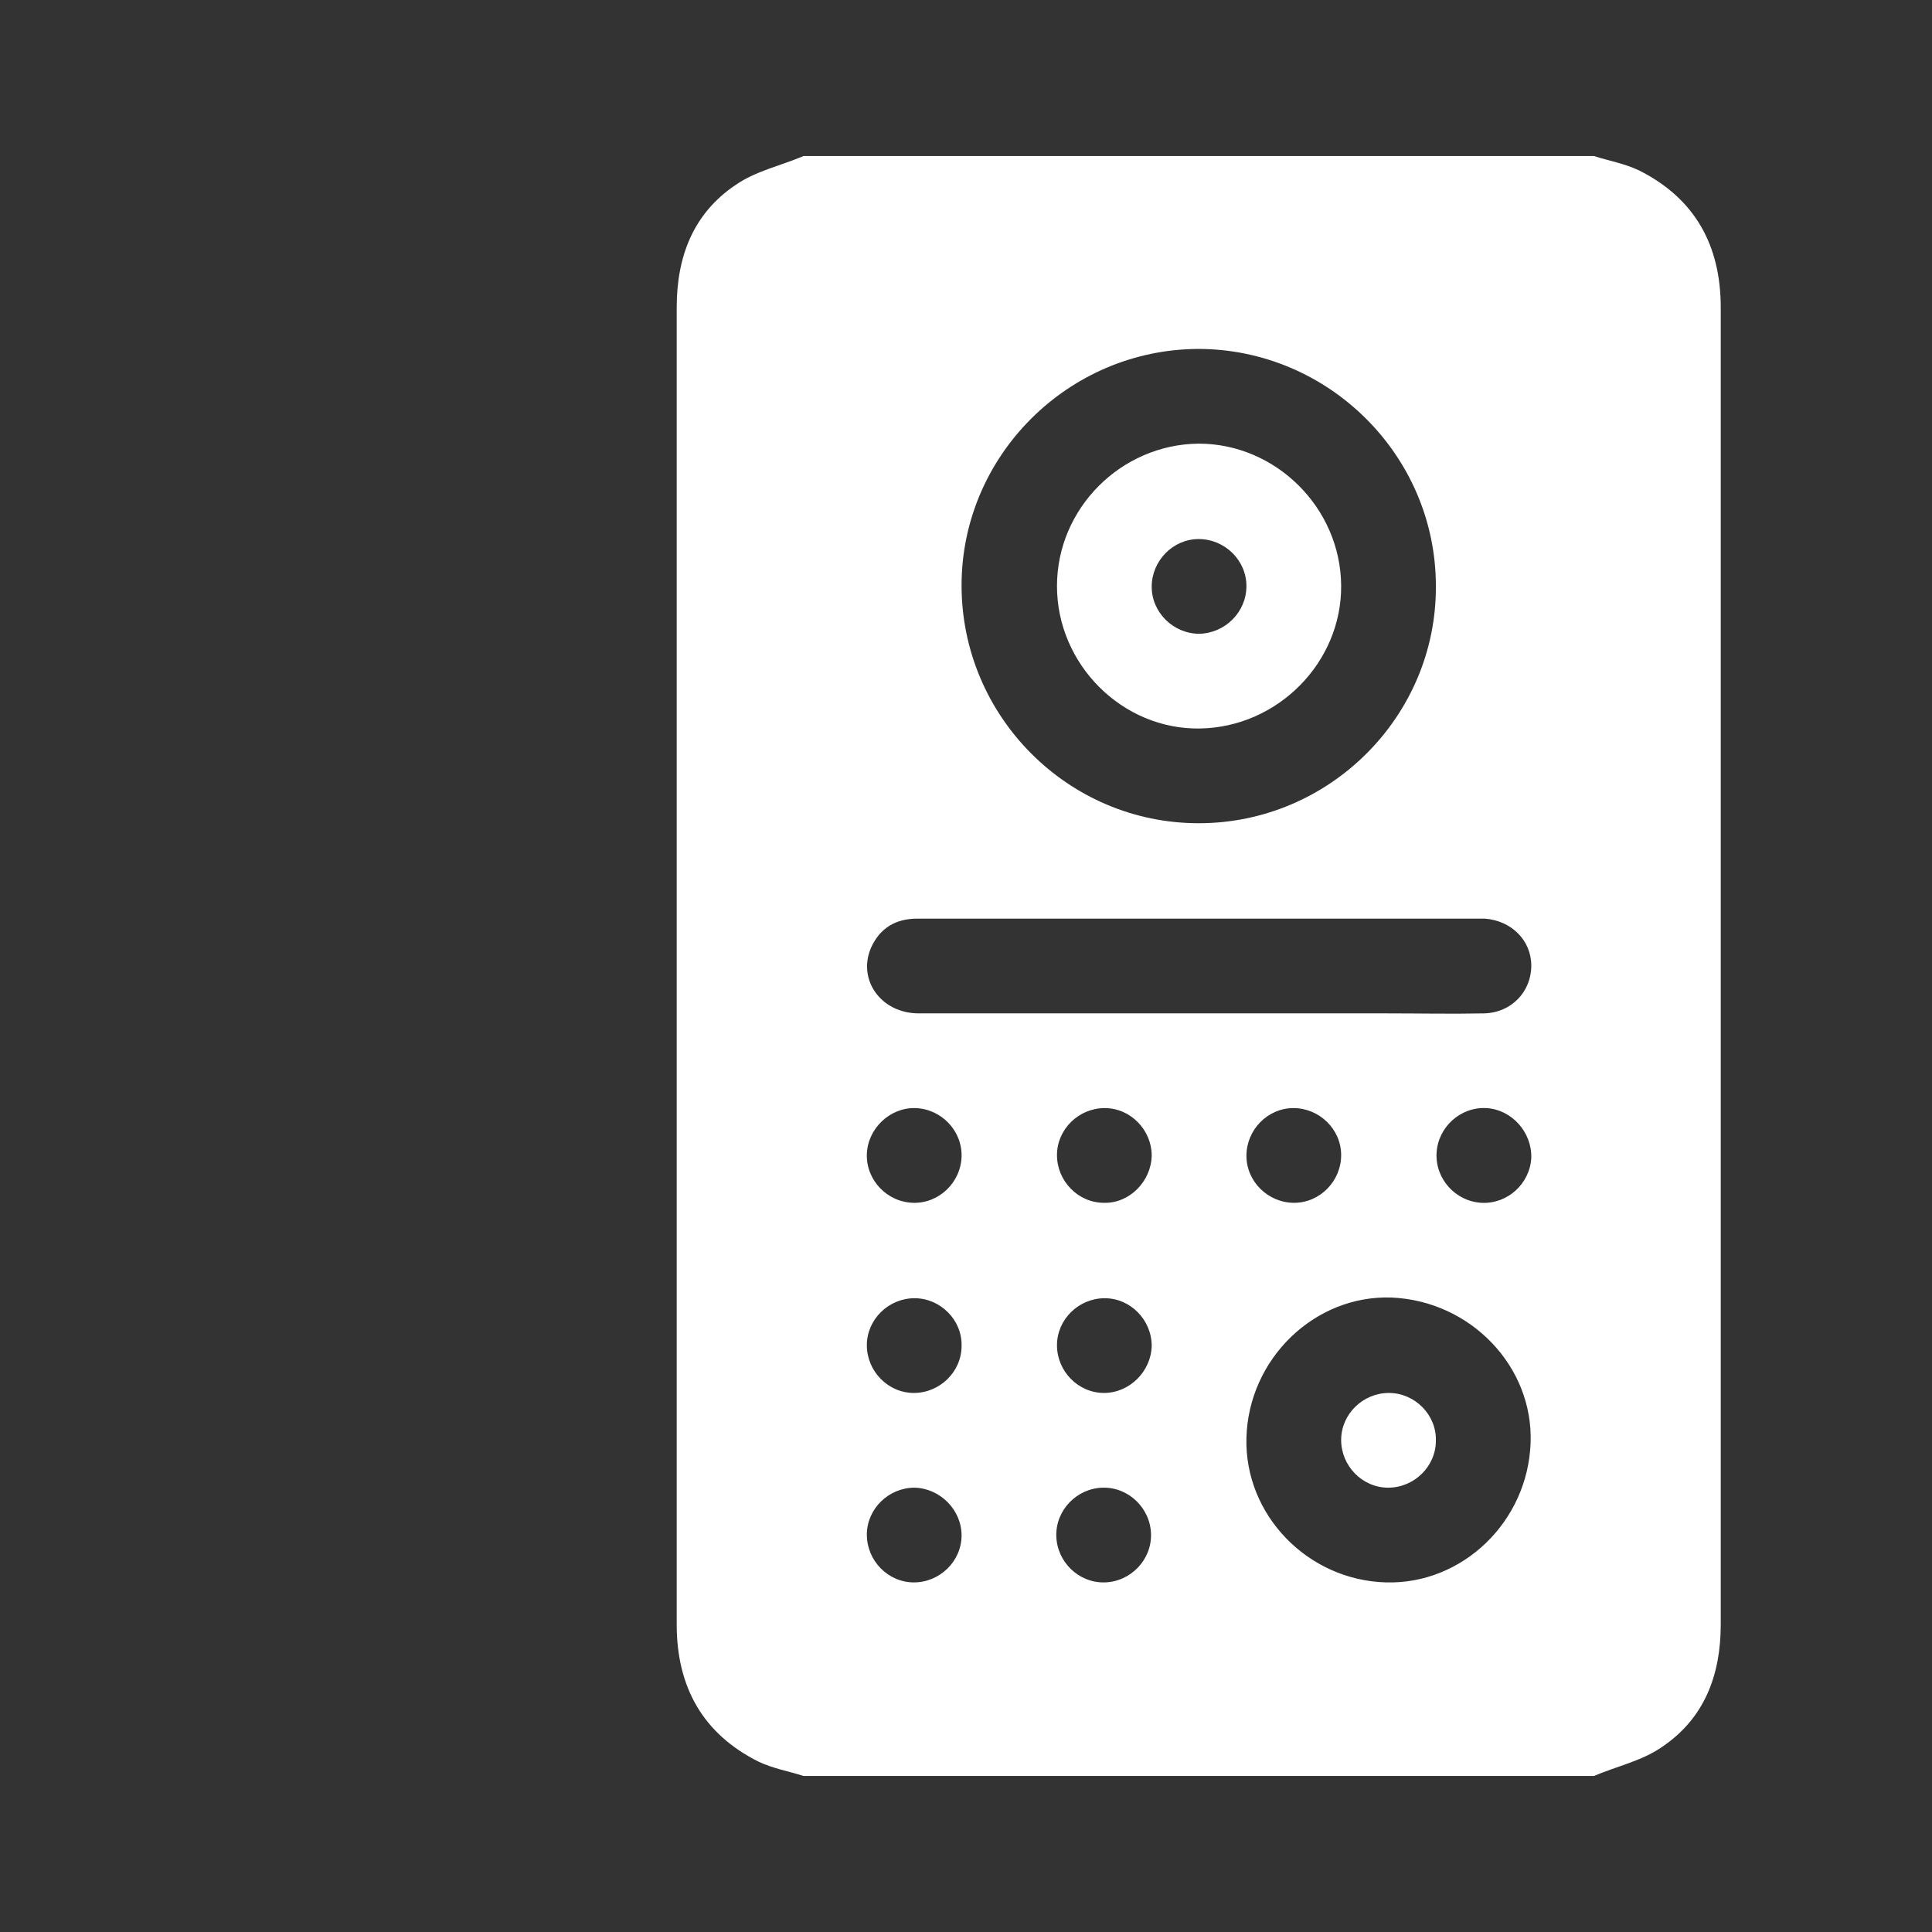 <?xml version="1.0" encoding="utf-8"?>
<!-- Generator: Adobe Illustrator 18.0.0, SVG Export Plug-In . SVG Version: 6.00 Build 0)  -->
<!DOCTYPE svg PUBLIC "-//W3C//DTD SVG 1.1//EN" "http://www.w3.org/Graphics/SVG/1.1/DTD/svg11.dtd">
<svg version="1.1" id="Calque_1" xmlns="http://www.w3.org/2000/svg" xmlns:xlink="http://www.w3.org/1999/xlink" x="0px" y="0px"
	 viewBox="0 0 283.5 283.5" enable-background="new 0 0 283.5 283.5" xml:space="preserve">
<rect x="0" y="0" width="283.5" height="283.5" fill="#333333" stroke="none"/>
<g>
	<path fill="#FFFFFF" d="M117.9,22.9c38.7,0,77.4,0,116,0c2.2,0.7,4.5,1.1,6.6,2.1c8.2,4.1,12,11,12,20.1c0,41.9,0,83.9,0,125.8
		c0,22.5,0,45,0,67.5c0,7.4-2.4,13.8-8.7,18c-2.9,2-6.6,2.8-9.9,4.2c-38.7,0-77.4,0-116,0c-2.2-0.7-4.5-1.1-6.6-2.1
		c-8.2-4.1-12-11-12-20.1c0-41.9,0-83.9,0-125.8c0-22.5,0-45,0-67.5c0-7.4,2.4-13.8,8.7-18C110.9,25.1,114.6,24.3,117.9,22.9z
		 M210.7,86c0-19.2-15.8-34.8-34.9-34.8c-19.1,0.1-34.7,15.7-34.7,34.7c0,19.2,15.6,34.9,34.8,34.9
		C195.1,120.8,210.8,105.1,210.7,86z M176,148.7c9.1,0,18.3,0,27.4,0c4.8,0,9.6,0.1,14.4,0c4-0.1,6.9-3.2,6.9-7
		c0-3.7-2.9-6.6-6.8-6.9c-0.8,0-1.5,0-2.3,0c-20,0-40.1,0-60.1,0c-7,0-13.9,0-20.9,0c-3.2,0-5.5,1.4-6.8,4.3c-2,4.7,1.5,9.6,7,9.6
		C148.5,148.7,162.3,148.7,176,148.7z M203.4,232.2c11.2,0.3,20.8-8.9,21.2-20.5c0.4-11.2-8.8-20.8-20.4-21.3
		c-11.3-0.4-21,9-21.3,20.6C182.6,222.3,191.9,231.9,203.4,232.2z M127.2,169.4c-0.1,3.8,3,7,6.8,7.1c3.8,0.1,7-3,7.1-6.8
		c0.1-3.8-3-7-6.8-7.1C130.6,162.5,127.3,165.6,127.2,169.4z M169,169.6c0-3.8-3.1-7-6.9-7c-3.8,0-7,3.1-7,6.9c0,3.8,3.1,7,6.9,7
		C165.7,176.6,168.9,173.4,169,169.6z M189.8,162.6c-3.8,0-6.9,3.2-6.9,7c0,3.8,3.2,6.9,7,6.9c3.8,0,6.9-3.2,6.9-7
		C196.8,165.7,193.6,162.6,189.8,162.6z M218.1,162.6c-3.8-0.2-7.1,2.8-7.3,6.6c-0.2,3.8,2.8,7.1,6.6,7.3c3.8,0.2,7.1-2.8,7.3-6.6
		C224.8,166.1,221.8,162.8,218.1,162.6z M134.2,190.5c-3.8,0-7,3.1-7,6.9c0,3.8,3.1,7,6.9,7c3.8,0,7-3.1,7-6.9
		C141.2,193.7,138,190.5,134.2,190.5z M169,197.5c0-3.8-3.1-7-6.9-7c-3.8,0-7,3.1-7,6.9c0,3.8,3.1,7,6.9,7
		C165.7,204.4,168.9,201.3,169,197.5z M134.2,218.3c-3.8,0-7,3.1-7,6.9c0,3.8,3.1,7,6.9,7c3.8,0,7-3.1,7-6.9
		C141.1,221.6,138,218.4,134.2,218.3z M162.1,232.2c3.8-0.1,6.9-3.3,6.8-7.1c-0.1-3.8-3.3-6.9-7.1-6.8c-3.8,0.1-6.9,3.3-6.8,7.1
		C155.1,229.2,158.3,232.3,162.1,232.2z"/>
	<path fill="#FFFFFF" d="M196.8,85.9c0.1,11.3-9.3,20.8-20.7,21c-11.4,0.2-21-9.4-21-20.9c0-11.4,9.4-20.8,20.8-20.9
		C187.2,65.1,196.7,74.5,196.8,85.9z M182.9,86c0-3.8-3.2-6.9-7-6.9c-3.8,0-6.9,3.2-6.9,7c0,3.8,3.2,6.9,7,6.9
		C179.8,92.9,182.9,89.8,182.9,86z"/>
	<path fill="#FFFFFF" d="M210.7,211.4c0,3.8-3.2,6.9-7,6.9c-3.8,0-6.9-3.2-6.9-7c0-3.8,3.2-6.9,7-6.9
		C207.6,204.4,210.8,207.6,210.7,211.4z"/>
</g>
</svg>
